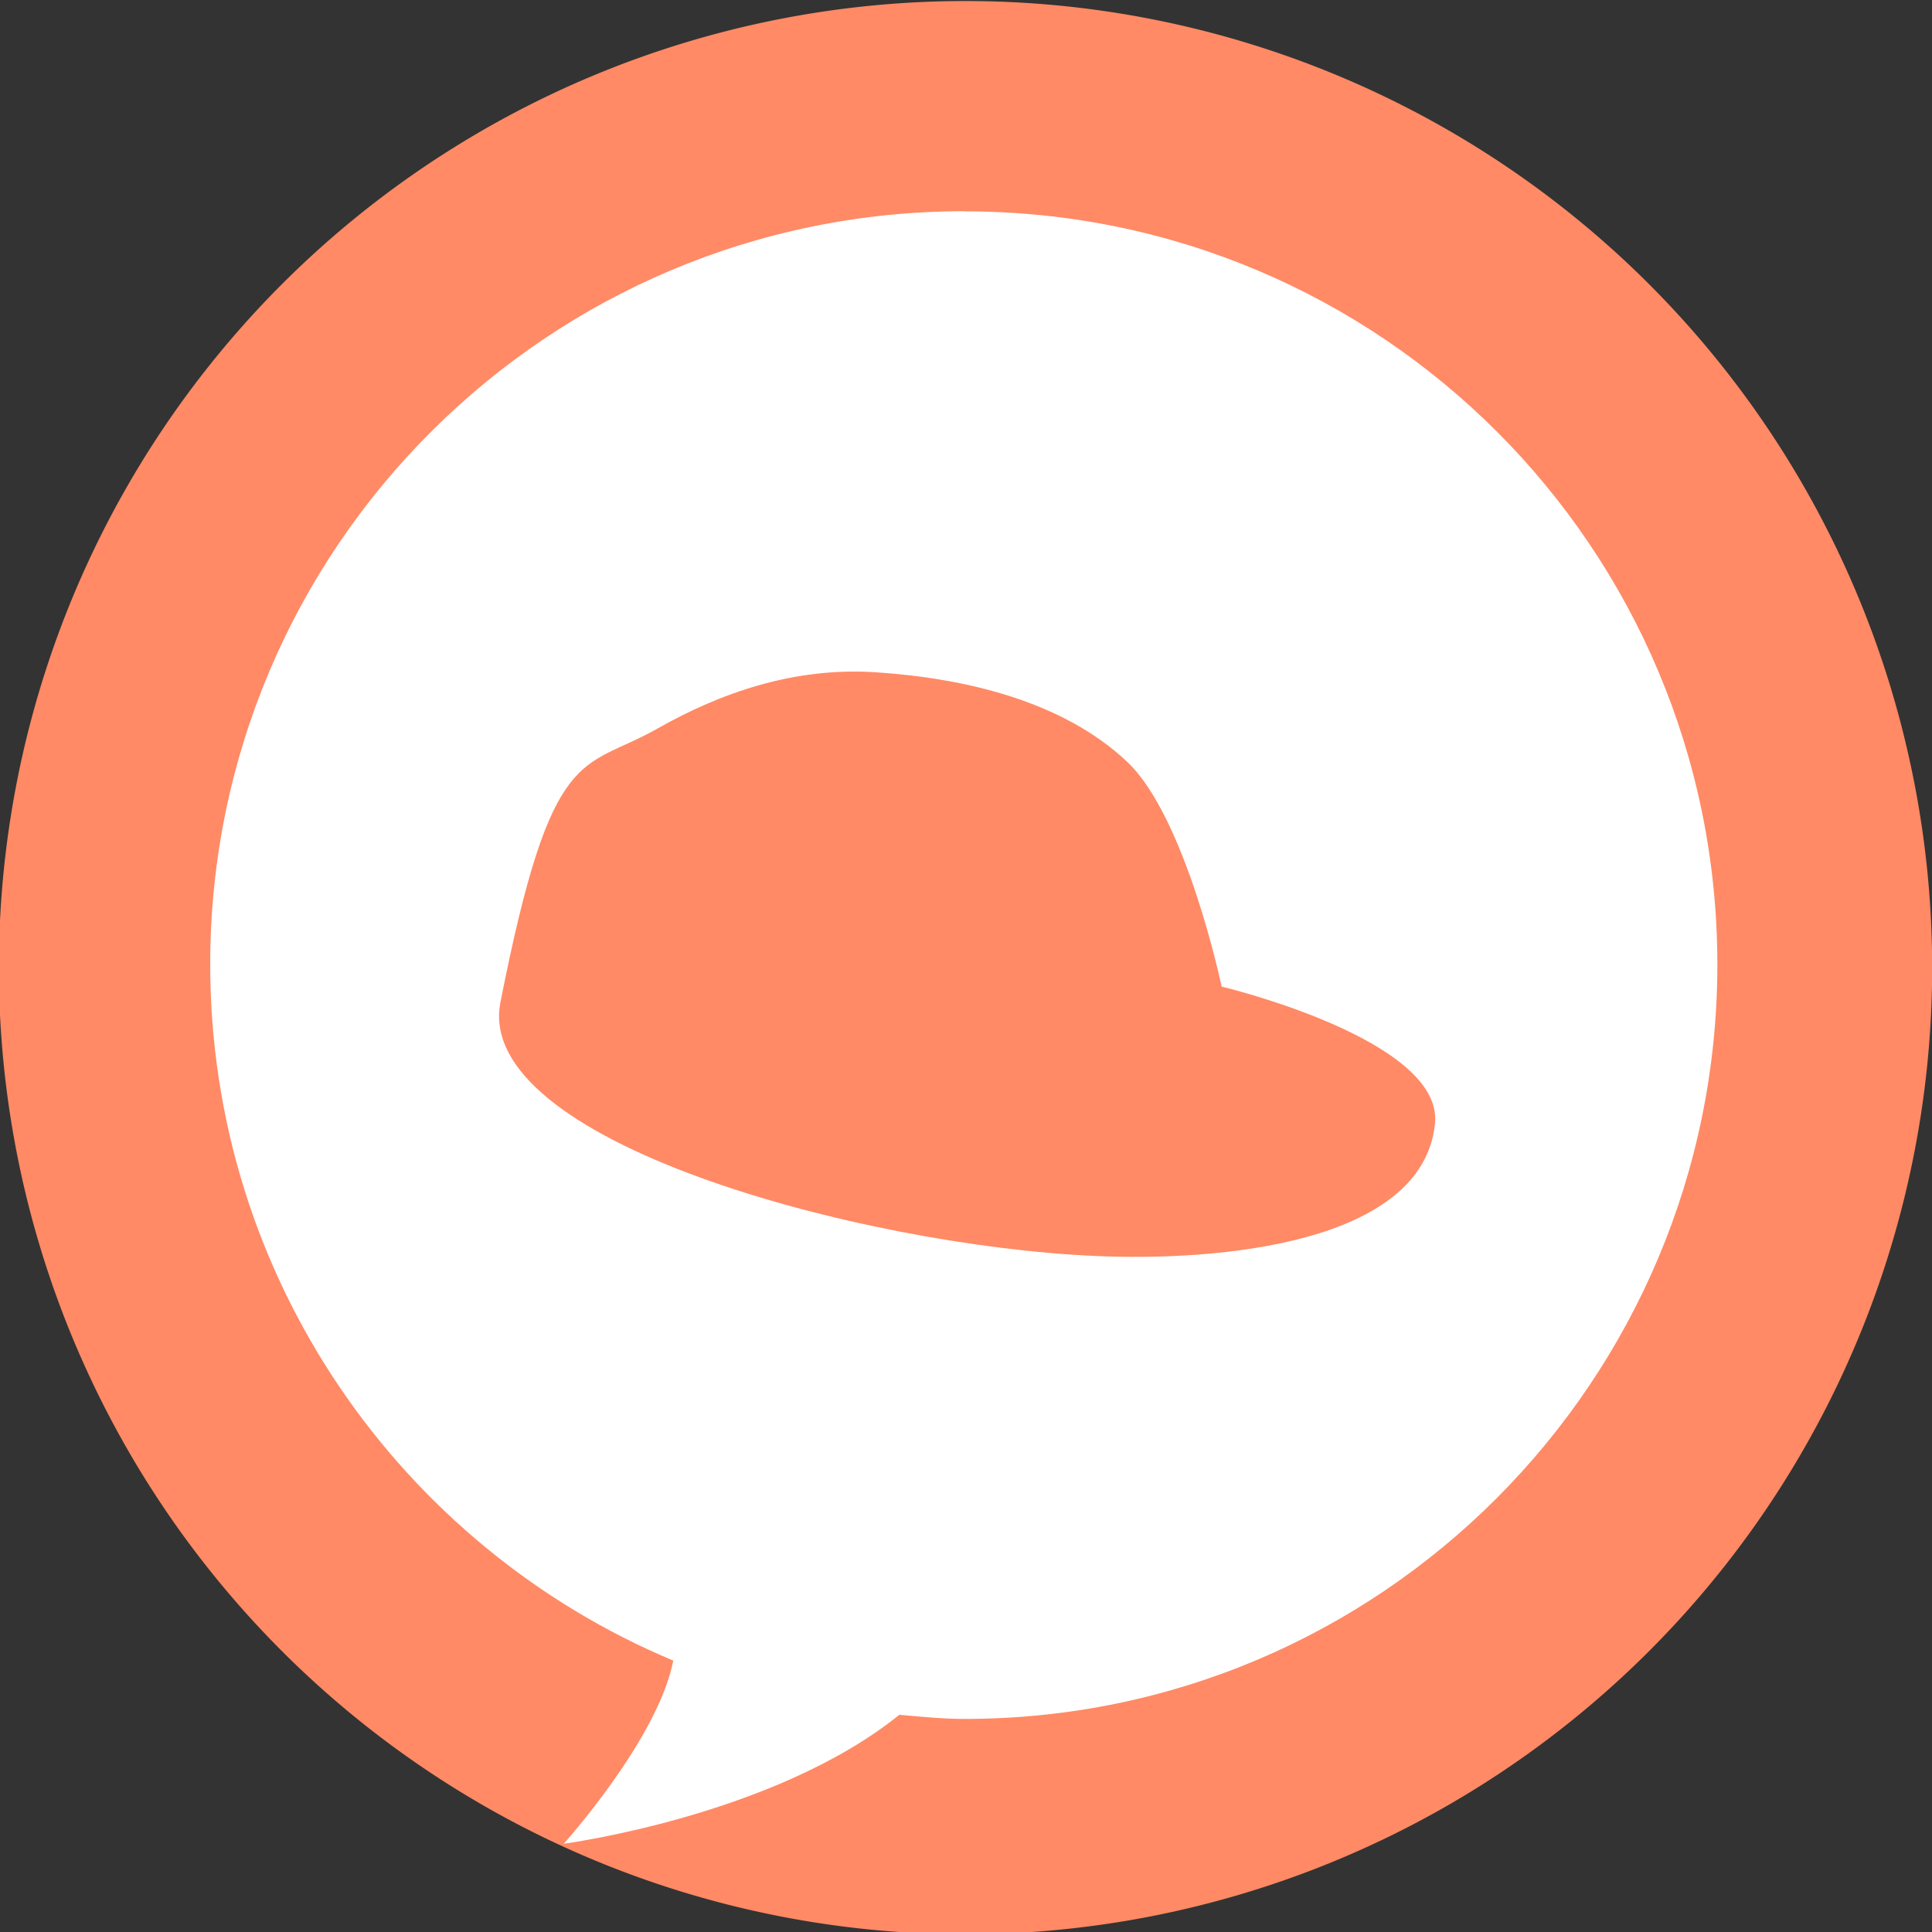 <?xml version="1.0" encoding="UTF-8" standalone="no"?>
<!-- Created with Inkscape (http://www.inkscape.org/) -->

<svg
   xmlns:dc="http://purl.org/dc/elements/1.1/"
   xmlns:cc="http://creativecommons.org/ns#"
   xmlns:rdf="http://www.w3.org/1999/02/22-rdf-syntax-ns#"
   xmlns:svg="http://www.w3.org/2000/svg"
   xmlns="http://www.w3.org/2000/svg"
   xmlns:xlink="http://www.w3.org/1999/xlink"
   xmlns:sodipodi="http://sodipodi.sourceforge.net/DTD/sodipodi-0.dtd"
   xmlns:inkscape="http://www.inkscape.org/namespaces/inkscape"
   width="48"
   height="48"
   id="svg2"
   version="1.1"
   inkscape:version="0.48.4 r9939"
   viewBox="0 0 13.547 13.547"
   sodipodi:docname="about.svg"
   inkscape:export-filename="/home/diaruemnus/Projects/diaruemnus/git/courierchat/assets/images/courierchat.png"
   inkscape:export-xdpi="767.57751"
   inkscape:export-ydpi="767.57751">
  <rect x="0" y="0" width="13.547" height="13.547" fill="#333333" stroke="none"/>
  <defs
     id="defs4">
    <linearGradient
       id="linearGradient4016">
      <stop
         style="stop-color:#000000;stop-opacity:1;"
         offset="0"
         id="stop4018" />
      <stop
         id="stop4026"
         offset="0.908"
         style="stop-color:#585858;stop-opacity:1;" />
      <stop
         style="stop-color:#000000;stop-opacity:1;"
         offset="1"
         id="stop4020" />
    </linearGradient>
    <linearGradient
       id="linearGradient4004">
      <stop
         id="stop4012"
         offset="0"
         style="stop-color:#23b28f;stop-opacity:1;" />
      <stop
         style="stop-color:#23b28f;stop-opacity:1;"
         offset="0.862"
         id="stop4014" />
      <stop
         style="stop-color:#000000;stop-opacity:1;"
         offset="1"
         id="stop4008" />
    </linearGradient>
    <linearGradient
       id="linearGradient3996">
      <stop
         style="stop-color:#ff8a65;stop-opacity:1;"
         offset="0"
         id="stop3998" />
      <stop
         style="stop-color:#ff8a65;stop-opacity:0.5;"
         offset="1"
         id="stop4000" />
    </linearGradient>
    <radialGradient
       inkscape:collect="always"
       xlink:href="#linearGradient3996"
       id="radialGradient4002"
       cx="24.129"
       cy="24.261"
       fx="24.129"
       fy="24.261"
       r="13.752"
       gradientUnits="userSpaceOnUse" />
  </defs>
  <sodipodi:namedview
     id="base"
     pagecolor="#ffffff"
     bordercolor="#666666"
     borderopacity="1.0"
     inkscape:pageopacity="0"
     inkscape:pageshadow="2"
     inkscape:zoom="17.924377"
     inkscape:cx="14.081065"
     inkscape:cy="26.192395"
     inkscape:document-units="px"
     inkscape:current-layer="layer4"
     showgrid="false"
     inkscape:showpageshadow="false"
     borderlayer="true"
     units="px"
     fit-margin-top="0"
     fit-margin-left="0"
     fit-margin-right="0"
     fit-margin-bottom="0"
     showguides="true"
     inkscape:window-width="1920"
     inkscape:window-height="1001"
     inkscape:window-x="0"
     inkscape:window-y="0"
     inkscape:window-maximized="1">
    <sodipodi:guide
       position="-6.6748425e-06,48"
       orientation="48,0"
       id="guide4120" />
    <sodipodi:guide
       position="-6.6748425e-06,2.2810037e-05"
       orientation="0,48"
       id="guide4122" />
    <sodipodi:guide
       position="48,2.2810037e-05"
       orientation="-48,0"
       id="guide4124" />
    <sodipodi:guide
       position="48,48"
       orientation="0,-48"
       id="guide4126" />
    <sodipodi:guide
       position="4,44"
       orientation="40,0"
       id="guide4138" />
    <sodipodi:guide
       position="4,4"
       orientation="0,40"
       id="guide4140" />
    <sodipodi:guide
       position="44,4"
       orientation="-40,0"
       id="guide4142" />
    <sodipodi:guide
       position="44,44"
       orientation="0,-40"
       id="guide4144" />
    <sodipodi:guide
       position="7,48"
       orientation="40,0"
       id="guide4148" />
    <sodipodi:guide
       position="7,8"
       orientation="0,34"
       id="guide4150" />
    <sodipodi:guide
       position="41,8"
       orientation="-40,0"
       id="guide4152" />
    <sodipodi:guide
       position="41,48"
       orientation="0,-34"
       id="guide4154" />
    <sodipodi:guide
       position="15,33"
       orientation="18,0"
       id="guide4158" />
    <sodipodi:guide
       position="15,15"
       orientation="0,18"
       id="guide4160" />
    <sodipodi:guide
       position="33,15"
       orientation="-18,0"
       id="guide4162" />
    <sodipodi:guide
       position="33,33"
       orientation="0,-18"
       id="guide4164" />
    <sodipodi:guide
       position="2,44"
       orientation="40,0"
       id="guide3279" />
    <sodipodi:guide
       position="2,4"
       orientation="0,44"
       id="guide3281" />
    <sodipodi:guide
       position="46,4"
       orientation="-40,0"
       id="guide3283" />
    <sodipodi:guide
       position="46,44"
       orientation="0,-44"
       id="guide3285" />
  </sodipodi:namedview>
  <g
     inkscape:label="Outer Circle"
     inkscape:groupmode="layer"
     id="layer1"
     transform="translate(38.119,-397.845)"
     style="display:inline">
    <path
       sodipodi:type="arc"
       style="fill:#ff8a65;fill-opacity:1;stroke:none"
       id="path3219"
       sodipodi:cx="13.529058"
       sodipodi:cy="34.024609"
       sodipodi:rx="13.529064"
       sodipodi:ry="13.975369"
       d="m 27.058,34.025 a 13.529,13.975 0 1 1 -27.058,0 13.529,13.975 0 1 1 27.058,0 z"
       transform="matrix(0.501,0,0,0.485,-38.127,388.128)" />
  </g>
  <g
     inkscape:groupmode="layer"
     id="layer3"
     inkscape:label="Chat Bubble">
    <path
       style="fill:#ffffff;fill-opacity:1;stroke:none"
       d="m 6.762,1.481 c -2.919,0 -5.288,2.361 -5.288,5.281 0,2.197 1.34,4.084 3.247,4.882 -0.108,0.552 -0.768,1.284 -0.768,1.284 0,0 1.473,-0.194 2.353,-0.904 0.15,0.013 0.304,0.029 0.457,0.029 2.919,0 5.279,-2.371 5.279,-5.29 0,-2.92 -2.36,-5.281 -5.279,-5.281 z"
       id="path4029"
       inkscape:connector-curvature="0"
       sodipodi:nodetypes="sscccsss" />
  </g>
  <g
     inkscape:groupmode="layer"
     id="layer2"
     inkscape:label="Hat"
     style="display:inline">
    <path
       style="fill:#ff8a65;fill-opacity:1;stroke:none"
       d="m 3.509,7.028 c -0.191,0.97 2.512,1.706 4.175,1.779 0.85,0.038 2.293,-0.082 2.378,-0.929 0.059,-0.59 -1.496,-0.96 -1.496,-0.96 0,0 -0.248,-1.183 -0.661,-1.575 C 7.451,4.914 6.763,4.755 6.141,4.714 5.567,4.676 5.049,4.86 4.613,5.107 4.081,5.41 3.871,5.189 3.509,7.028 z"
       id="path3990"
       inkscape:connector-curvature="0"
       sodipodi:nodetypes="ssscssss" />
  </g>
  <g
     inkscape:groupmode="layer"
     id="layer4"
     inkscape:label="Question Mark"
     style="display:none">
    <g
       transform="translate(0.012,0.04)"
       style="font-size:11.289px;font-style:normal;font-variant:normal;font-weight:normal;font-stretch:normal;line-height:125%;letter-spacing:0px;word-spacing:0px;fill:#ff8a65;fill-opacity:1;stroke:none;font-family:DejaVu Sans;-inkscape-font-specification:DejaVu Sans"
       id="text3169">
      <path
         inkscape:connector-curvature="0"
         d="m 6.018,8.541 0,-0.204 C 6.018,8.127 6.031,7.938 6.057,7.769 6.086,7.6 6.136,7.442 6.206,7.295 6.279,7.148 6.377,7.005 6.498,6.865 6.619,6.722 6.772,6.573 6.955,6.419 7.132,6.268 7.283,6.132 7.407,6.011 7.532,5.886 7.633,5.761 7.711,5.636 7.791,5.507 7.85,5.371 7.887,5.228 7.927,5.081 7.948,4.91 7.948,4.715 7.948,4.539 7.92,4.379 7.865,4.236 7.81,4.089 7.729,3.964 7.622,3.861 7.52,3.754 7.389,3.673 7.231,3.618 7.077,3.56 6.897,3.53 6.691,3.53 6.386,3.53 6.096,3.578 5.82,3.673 5.544,3.769 5.278,3.879 5.021,4.004 L 4.673,3.205 C 4.971,3.051 5.293,2.92 5.638,2.814 5.984,2.703 6.334,2.648 6.691,2.648 c 0.342,8.1e-6 0.649,0.048 0.921,0.143 0.276,0.092 0.509,0.226 0.7,0.402 0.191,0.176 0.338,0.393 0.441,0.65 0.103,0.254 0.154,0.54 0.154,0.86 -4.4e-6,0.246 -0.026,0.467 -0.077,0.661 C 8.782,5.557 8.708,5.735 8.609,5.9 8.51,6.066 8.387,6.226 8.24,6.38 8.093,6.534 7.92,6.698 7.722,6.871 7.531,7.036 7.374,7.181 7.253,7.306 7.132,7.427 7.036,7.547 6.967,7.664 6.897,7.778 6.849,7.896 6.823,8.017 6.797,8.138 6.785,8.28 6.785,8.442 l 0,0.099 -0.766,0 M 5.754,10.211 c -1.3e-6,-0.14 0.018,-0.257 0.055,-0.353 0.037,-0.099 0.086,-0.178 0.149,-0.237 0.062,-0.062 0.136,-0.107 0.22,-0.132 0.085,-0.029 0.176,-0.044 0.276,-0.044 0.096,1.4e-6 0.186,0.015 0.27,0.044 0.088,0.026 0.164,0.07 0.226,0.132 0.062,0.059 0.112,0.138 0.149,0.237 0.037,0.096 0.055,0.213 0.055,0.353 -2.7e-6,0.136 -0.018,0.254 -0.055,0.353 -0.037,0.096 -0.086,0.175 -0.149,0.237 -0.062,0.062 -0.138,0.108 -0.226,0.138 -0.085,0.029 -0.175,0.044 -0.27,0.044 -0.099,0 -0.191,-0.015 -0.276,-0.044 -0.085,-0.029 -0.158,-0.075 -0.22,-0.138 -0.062,-0.062 -0.112,-0.141 -0.149,-0.237 -0.037,-0.099 -0.055,-0.217 -0.055,-0.353"
         style="fill:#ff8a65;font-family:Droid Sans;-inkscape-font-specification:Droid Sans"
         id="path3198" />
    </g>
  </g>
</svg>

